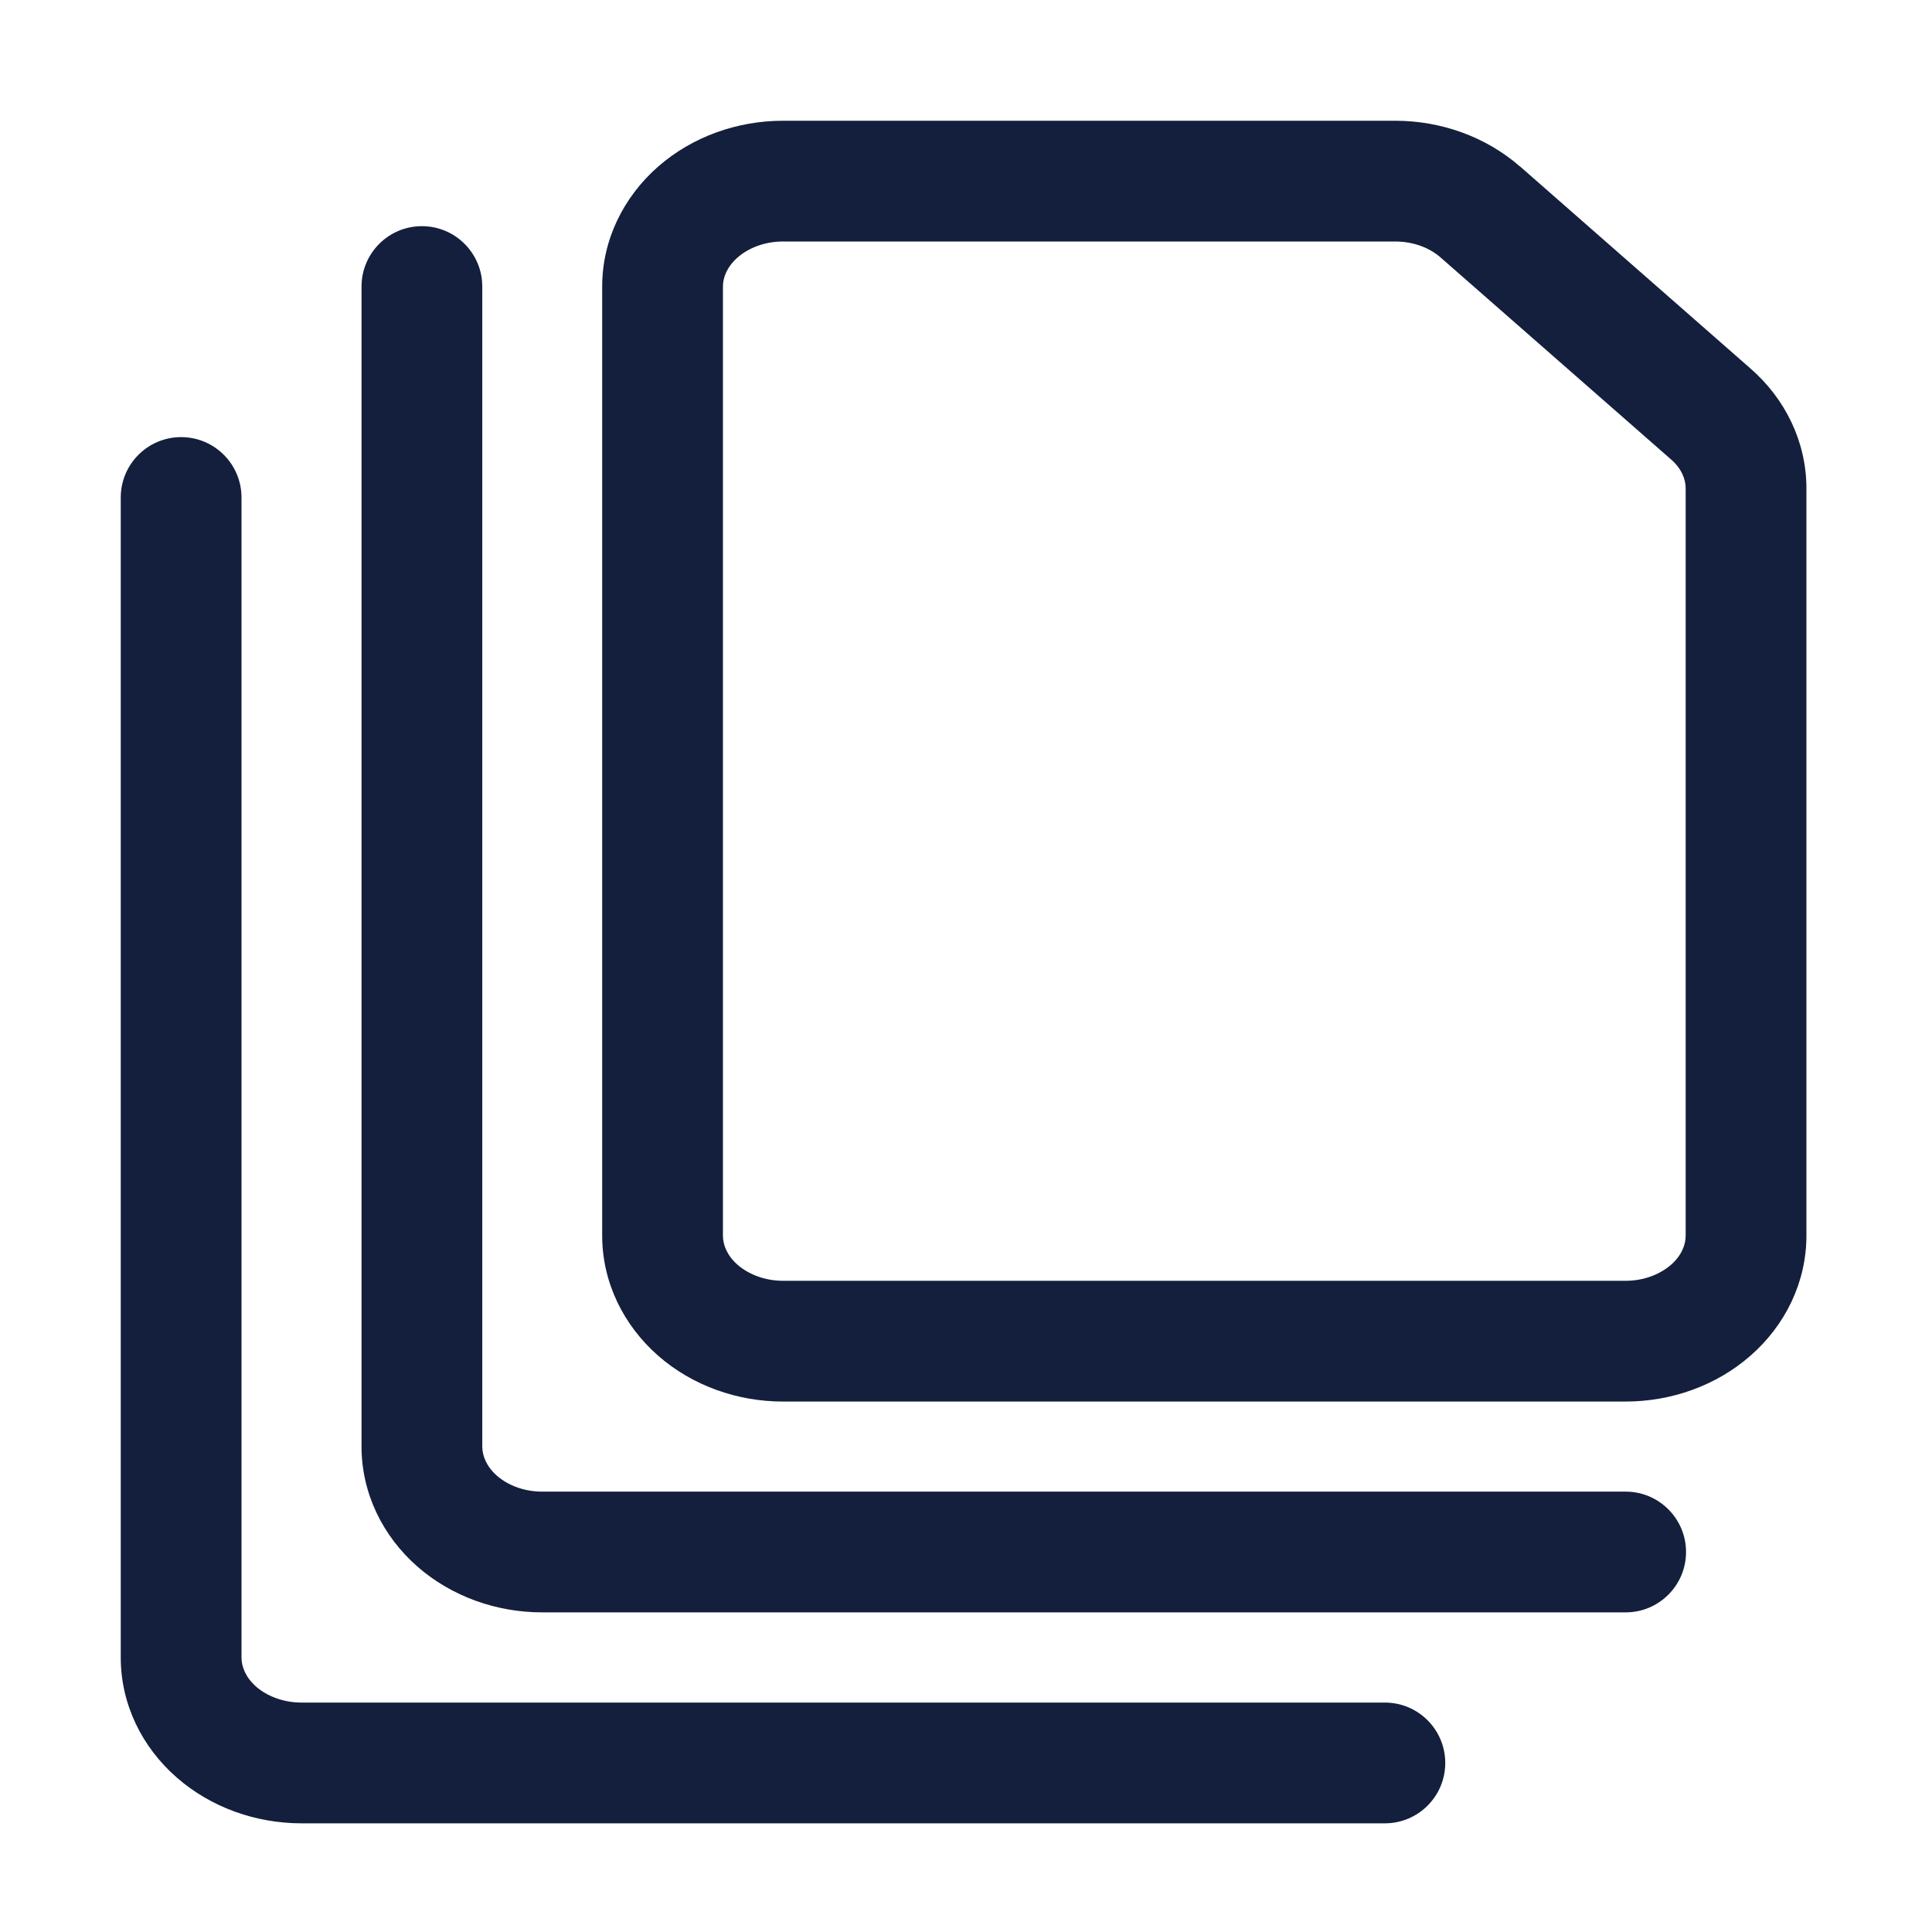<svg width="16" height="16" viewBox="0 0 16 16" fill="none" xmlns="http://www.w3.org/2000/svg">
<g id="IBP/Duplicate.">
<path id="Duplicate" fill-rule="evenodd" clip-rule="evenodd" d="M6.109 2.132C6.199 2.053 6.333 2 6.484 2H11.555H11.555C11.706 2 11.84 2.053 11.93 2.132L11.93 2.132L13.838 3.804C13.926 3.88 13.96 3.969 13.96 4.045V4.045V10.233C13.96 10.309 13.926 10.398 13.838 10.475C13.748 10.553 13.614 10.607 13.463 10.607H6.484C6.333 10.607 6.199 10.553 6.109 10.475C6.021 10.398 5.987 10.309 5.987 10.233V2.373C5.987 2.297 6.021 2.209 6.109 2.132ZM6.484 1C6.107 1 5.734 1.131 5.45 1.38C5.164 1.631 4.987 1.986 4.987 2.373V10.233C4.987 10.62 5.164 10.976 5.45 11.227C5.734 11.476 6.107 11.607 6.484 11.607H13.463C13.84 11.607 14.213 11.476 14.497 11.227C14.784 10.976 14.96 10.62 14.96 10.233V4.045V4.045C14.96 3.658 14.784 3.302 14.497 3.052L14.497 3.052L12.589 1.379L12.588 1.379C12.304 1.131 11.932 1 11.555 1H11.555H6.484ZM3.494 1.873C3.77 1.873 3.994 2.097 3.994 2.373V11.979C3.994 12.056 4.028 12.144 4.115 12.221C4.205 12.3 4.339 12.353 4.491 12.353H13.463C13.739 12.353 13.963 12.577 13.963 12.853C13.963 13.129 13.739 13.353 13.463 13.353H4.491C4.113 13.353 3.74 13.222 3.456 12.973C3.17 12.722 2.994 12.367 2.994 11.979V2.373C2.994 2.097 3.218 1.873 3.494 1.873ZM1.5 3.62C1.776 3.62 2 3.844 2 4.12V13.727C2 13.803 2.034 13.891 2.121 13.968C2.211 14.046 2.345 14.1 2.497 14.1H11.469C11.745 14.1 11.969 14.324 11.969 14.6C11.969 14.876 11.745 15.1 11.469 15.1H2.497C2.12 15.1 1.747 14.969 1.463 14.72C1.176 14.469 1 14.114 1 13.727V4.12C1 3.844 1.224 3.62 1.5 3.62Z" fill="#131F3C"/>
</g>
</svg>
